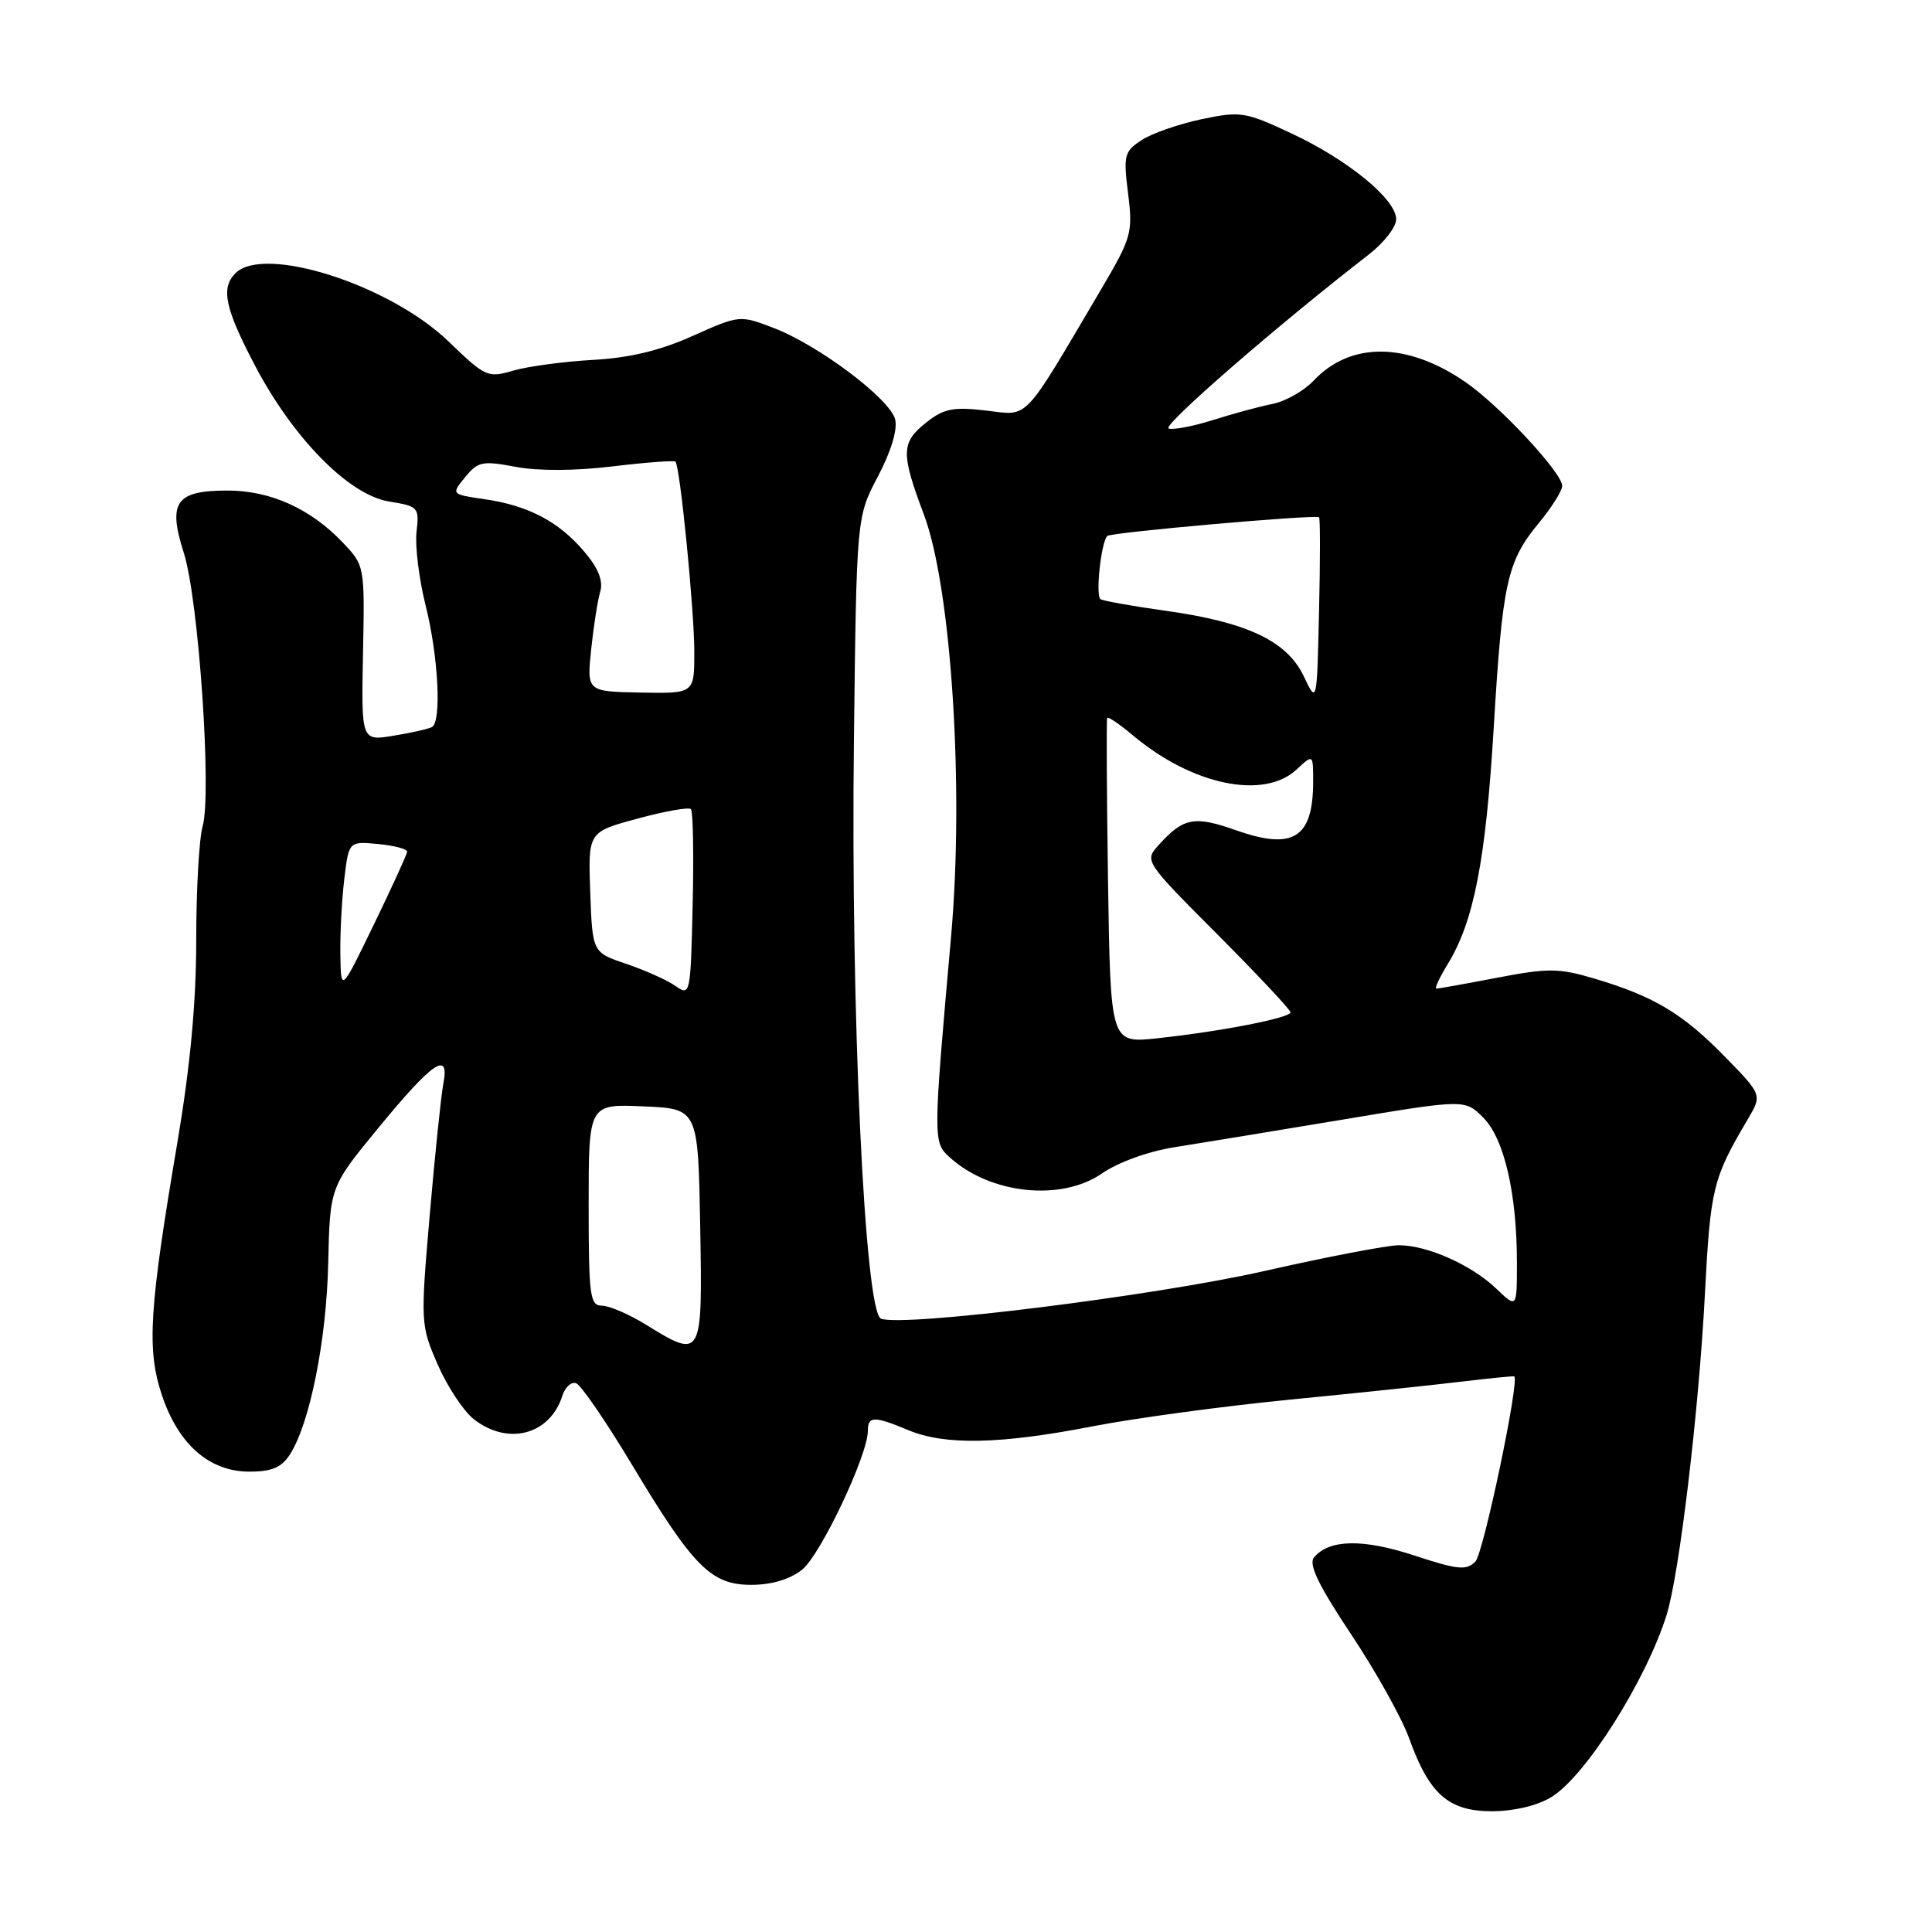 <?xml version="1.0" encoding="UTF-8" standalone="no"?>
<!DOCTYPE svg PUBLIC "-//W3C//DTD SVG 1.1//EN" "http://www.w3.org/Graphics/SVG/1.1/DTD/svg11.dtd" >
<svg xmlns="http://www.w3.org/2000/svg" xmlns:xlink="http://www.w3.org/1999/xlink" version="1.1" viewBox="0 0 256 256">
 <g >
 <path fill="currentColor"
d=" M 205.57 238.12 C 210.08 235.37 218.10 222.70 220.83 214.00 C 222.52 208.60 225.10 187.03 225.91 171.46 C 226.64 157.44 226.96 156.13 231.60 148.29 C 233.50 145.07 233.50 145.07 228.50 139.96 C 222.97 134.30 219.11 131.99 211.24 129.66 C 206.56 128.27 205.14 128.26 198.40 129.55 C 194.23 130.35 190.60 131.00 190.33 131.00 C 190.06 131.00 190.73 129.54 191.83 127.75 C 195.29 122.11 196.87 114.02 197.92 96.50 C 199.09 77.10 199.68 74.42 203.93 69.27 C 205.62 67.22 207.00 65.02 207.00 64.38 C 207.00 62.66 198.75 53.79 194.24 50.67 C 186.51 45.31 178.96 45.23 174.06 50.44 C 172.79 51.79 170.34 53.18 168.62 53.52 C 166.91 53.86 163.36 54.82 160.75 55.65 C 158.13 56.48 155.48 56.99 154.85 56.78 C 153.89 56.46 169.19 43.16 181.39 33.71 C 183.38 32.17 185.00 30.08 185.00 29.06 C 185.00 26.41 178.65 21.20 171.13 17.68 C 165.00 14.81 164.39 14.71 159.19 15.80 C 156.18 16.44 152.61 17.68 151.26 18.57 C 148.97 20.07 148.84 20.58 149.48 25.65 C 150.12 30.84 149.94 31.49 145.92 38.31 C 135.36 56.21 136.44 55.07 130.65 54.40 C 126.32 53.89 125.06 54.14 122.75 55.97 C 119.38 58.63 119.35 60.02 122.42 68.18 C 126.05 77.84 127.77 104.35 126.03 124.00 C 123.62 151.17 123.62 151.35 125.86 153.37 C 131.24 158.24 140.63 159.22 146.03 155.48 C 148.14 154.02 152.15 152.56 155.58 152.02 C 158.84 151.51 168.84 149.86 177.80 148.37 C 194.10 145.65 194.10 145.65 196.53 148.08 C 199.31 150.86 201.00 158.12 201.00 167.32 C 201.00 173.37 201.00 173.37 198.25 170.74 C 194.98 167.61 189.12 165.00 185.35 165.00 C 183.86 165.00 175.86 166.53 167.57 168.41 C 152.88 171.73 119.68 175.86 116.74 174.73 C 114.58 173.90 112.71 134.10 113.15 98.00 C 113.50 68.50 113.50 68.50 116.33 63.13 C 118.07 59.82 118.95 56.92 118.61 55.57 C 117.92 52.84 108.45 45.72 102.47 43.44 C 98.03 41.74 97.96 41.75 91.79 44.51 C 87.48 46.45 83.44 47.42 78.54 47.69 C 74.67 47.91 69.92 48.55 68.00 49.11 C 64.63 50.10 64.31 49.95 59.45 45.26 C 51.68 37.75 35.00 32.40 31.20 36.20 C 29.24 38.16 29.79 40.81 33.74 48.35 C 38.83 58.07 46.22 65.58 51.54 66.45 C 55.44 67.08 55.57 67.22 55.19 70.48 C 54.98 72.34 55.52 76.73 56.40 80.24 C 58.08 86.93 58.53 95.57 57.25 96.33 C 56.84 96.57 54.56 97.09 52.18 97.48 C 47.87 98.20 47.87 98.20 48.10 86.58 C 48.33 74.97 48.33 74.95 45.42 71.89 C 41.16 67.40 35.83 65.00 30.16 65.00 C 23.28 65.00 22.21 66.53 24.36 73.28 C 26.32 79.42 28.08 105.11 26.85 109.49 C 26.38 111.14 26.00 117.92 26.00 124.57 C 26.00 132.85 25.21 141.28 23.50 151.41 C 19.76 173.48 19.43 178.78 21.44 184.82 C 23.62 191.39 27.74 195.00 33.05 195.00 C 36.00 195.00 37.31 194.45 38.40 192.75 C 41.05 188.64 43.26 177.63 43.49 167.38 C 43.72 157.26 43.72 157.26 50.13 149.46 C 57.36 140.66 59.61 139.13 58.74 143.62 C 58.44 145.20 57.63 153.03 56.94 161.00 C 55.71 175.28 55.73 175.58 57.99 180.79 C 59.25 183.69 61.40 186.96 62.77 188.04 C 67.30 191.60 72.87 190.13 74.52 184.94 C 74.88 183.81 75.69 183.06 76.33 183.28 C 76.96 183.49 80.25 188.28 83.64 193.92 C 91.86 207.63 94.21 210.00 99.55 210.00 C 102.22 210.00 104.65 209.28 106.27 208.00 C 108.71 206.08 115.00 192.81 115.00 189.57 C 115.00 187.62 115.82 187.61 120.35 189.50 C 125.20 191.53 132.50 191.38 144.70 189.01 C 150.31 187.92 162.01 186.34 170.70 185.48 C 179.39 184.63 189.65 183.56 193.50 183.09 C 197.35 182.63 200.57 182.31 200.65 182.38 C 201.36 182.97 196.56 205.83 195.50 206.91 C 194.31 208.12 193.17 208.01 187.40 206.11 C 180.58 203.87 176.11 203.96 174.11 206.37 C 173.36 207.27 174.71 210.06 179.02 216.54 C 182.29 221.45 185.76 227.66 186.72 230.34 C 189.38 237.75 191.94 240.00 197.70 240.00 C 200.63 239.99 203.70 239.26 205.57 238.12 Z  M 85.50 175.47 C 83.30 174.12 80.71 173.01 79.75 173.01 C 78.17 173.00 78.00 171.70 78.00 159.64 C 78.00 146.28 78.00 146.28 85.25 146.60 C 92.50 146.91 92.50 146.91 92.78 162.46 C 93.09 180.09 93.06 180.13 85.50 175.47 Z  M 146.82 116.87 C 146.65 105.12 146.59 95.33 146.71 95.13 C 146.82 94.92 148.34 95.95 150.09 97.42 C 157.95 104.03 167.45 106.02 171.81 101.96 C 174.00 99.92 174.00 99.92 174.00 103.53 C 174.00 111.03 171.39 112.69 163.83 110.03 C 158.24 108.06 156.83 108.33 153.55 111.95 C 151.62 114.08 151.62 114.08 161.31 123.81 C 166.64 129.16 171.00 133.81 171.00 134.14 C 171.00 134.87 161.69 136.69 153.32 137.58 C 147.15 138.24 147.15 138.24 146.82 116.87 Z  M 89.50 130.64 C 88.40 129.87 85.47 128.56 83.00 127.72 C 78.50 126.21 78.50 126.21 78.21 118.23 C 77.92 110.24 77.92 110.24 84.48 108.47 C 88.08 107.49 91.26 106.93 91.55 107.21 C 91.83 107.50 91.94 113.20 91.78 119.89 C 91.51 131.82 91.46 132.02 89.50 130.64 Z  M 45.10 126.50 C 45.05 123.75 45.29 119.24 45.62 116.48 C 46.22 111.47 46.22 111.47 50.11 111.84 C 52.25 112.04 53.98 112.50 53.95 112.86 C 53.92 113.21 51.94 117.55 49.54 122.50 C 45.18 131.50 45.18 131.50 45.10 126.50 Z  M 172.74 89.58 C 170.52 84.93 165.23 82.43 154.39 80.92 C 150.07 80.32 146.22 79.63 145.83 79.40 C 145.14 78.97 145.88 71.96 146.71 71.02 C 147.12 70.55 174.21 68.16 174.78 68.54 C 174.94 68.65 174.94 74.26 174.78 81.01 C 174.50 93.29 174.50 93.29 172.74 89.58 Z  M 78.33 86.07 C 78.65 83.01 79.19 79.56 79.53 78.41 C 79.95 76.98 79.31 75.33 77.45 73.13 C 74.10 69.14 70.00 66.98 64.23 66.15 C 59.77 65.50 59.77 65.50 61.64 63.22 C 63.33 61.15 63.93 61.03 68.33 61.86 C 71.30 62.42 76.23 62.40 81.16 61.80 C 85.57 61.27 89.32 60.99 89.50 61.17 C 90.11 61.78 92.00 80.85 92.00 86.41 C 92.00 91.90 92.00 91.90 84.88 91.77 C 77.76 91.63 77.76 91.63 78.33 86.07 Z "/>
</g>
</svg>